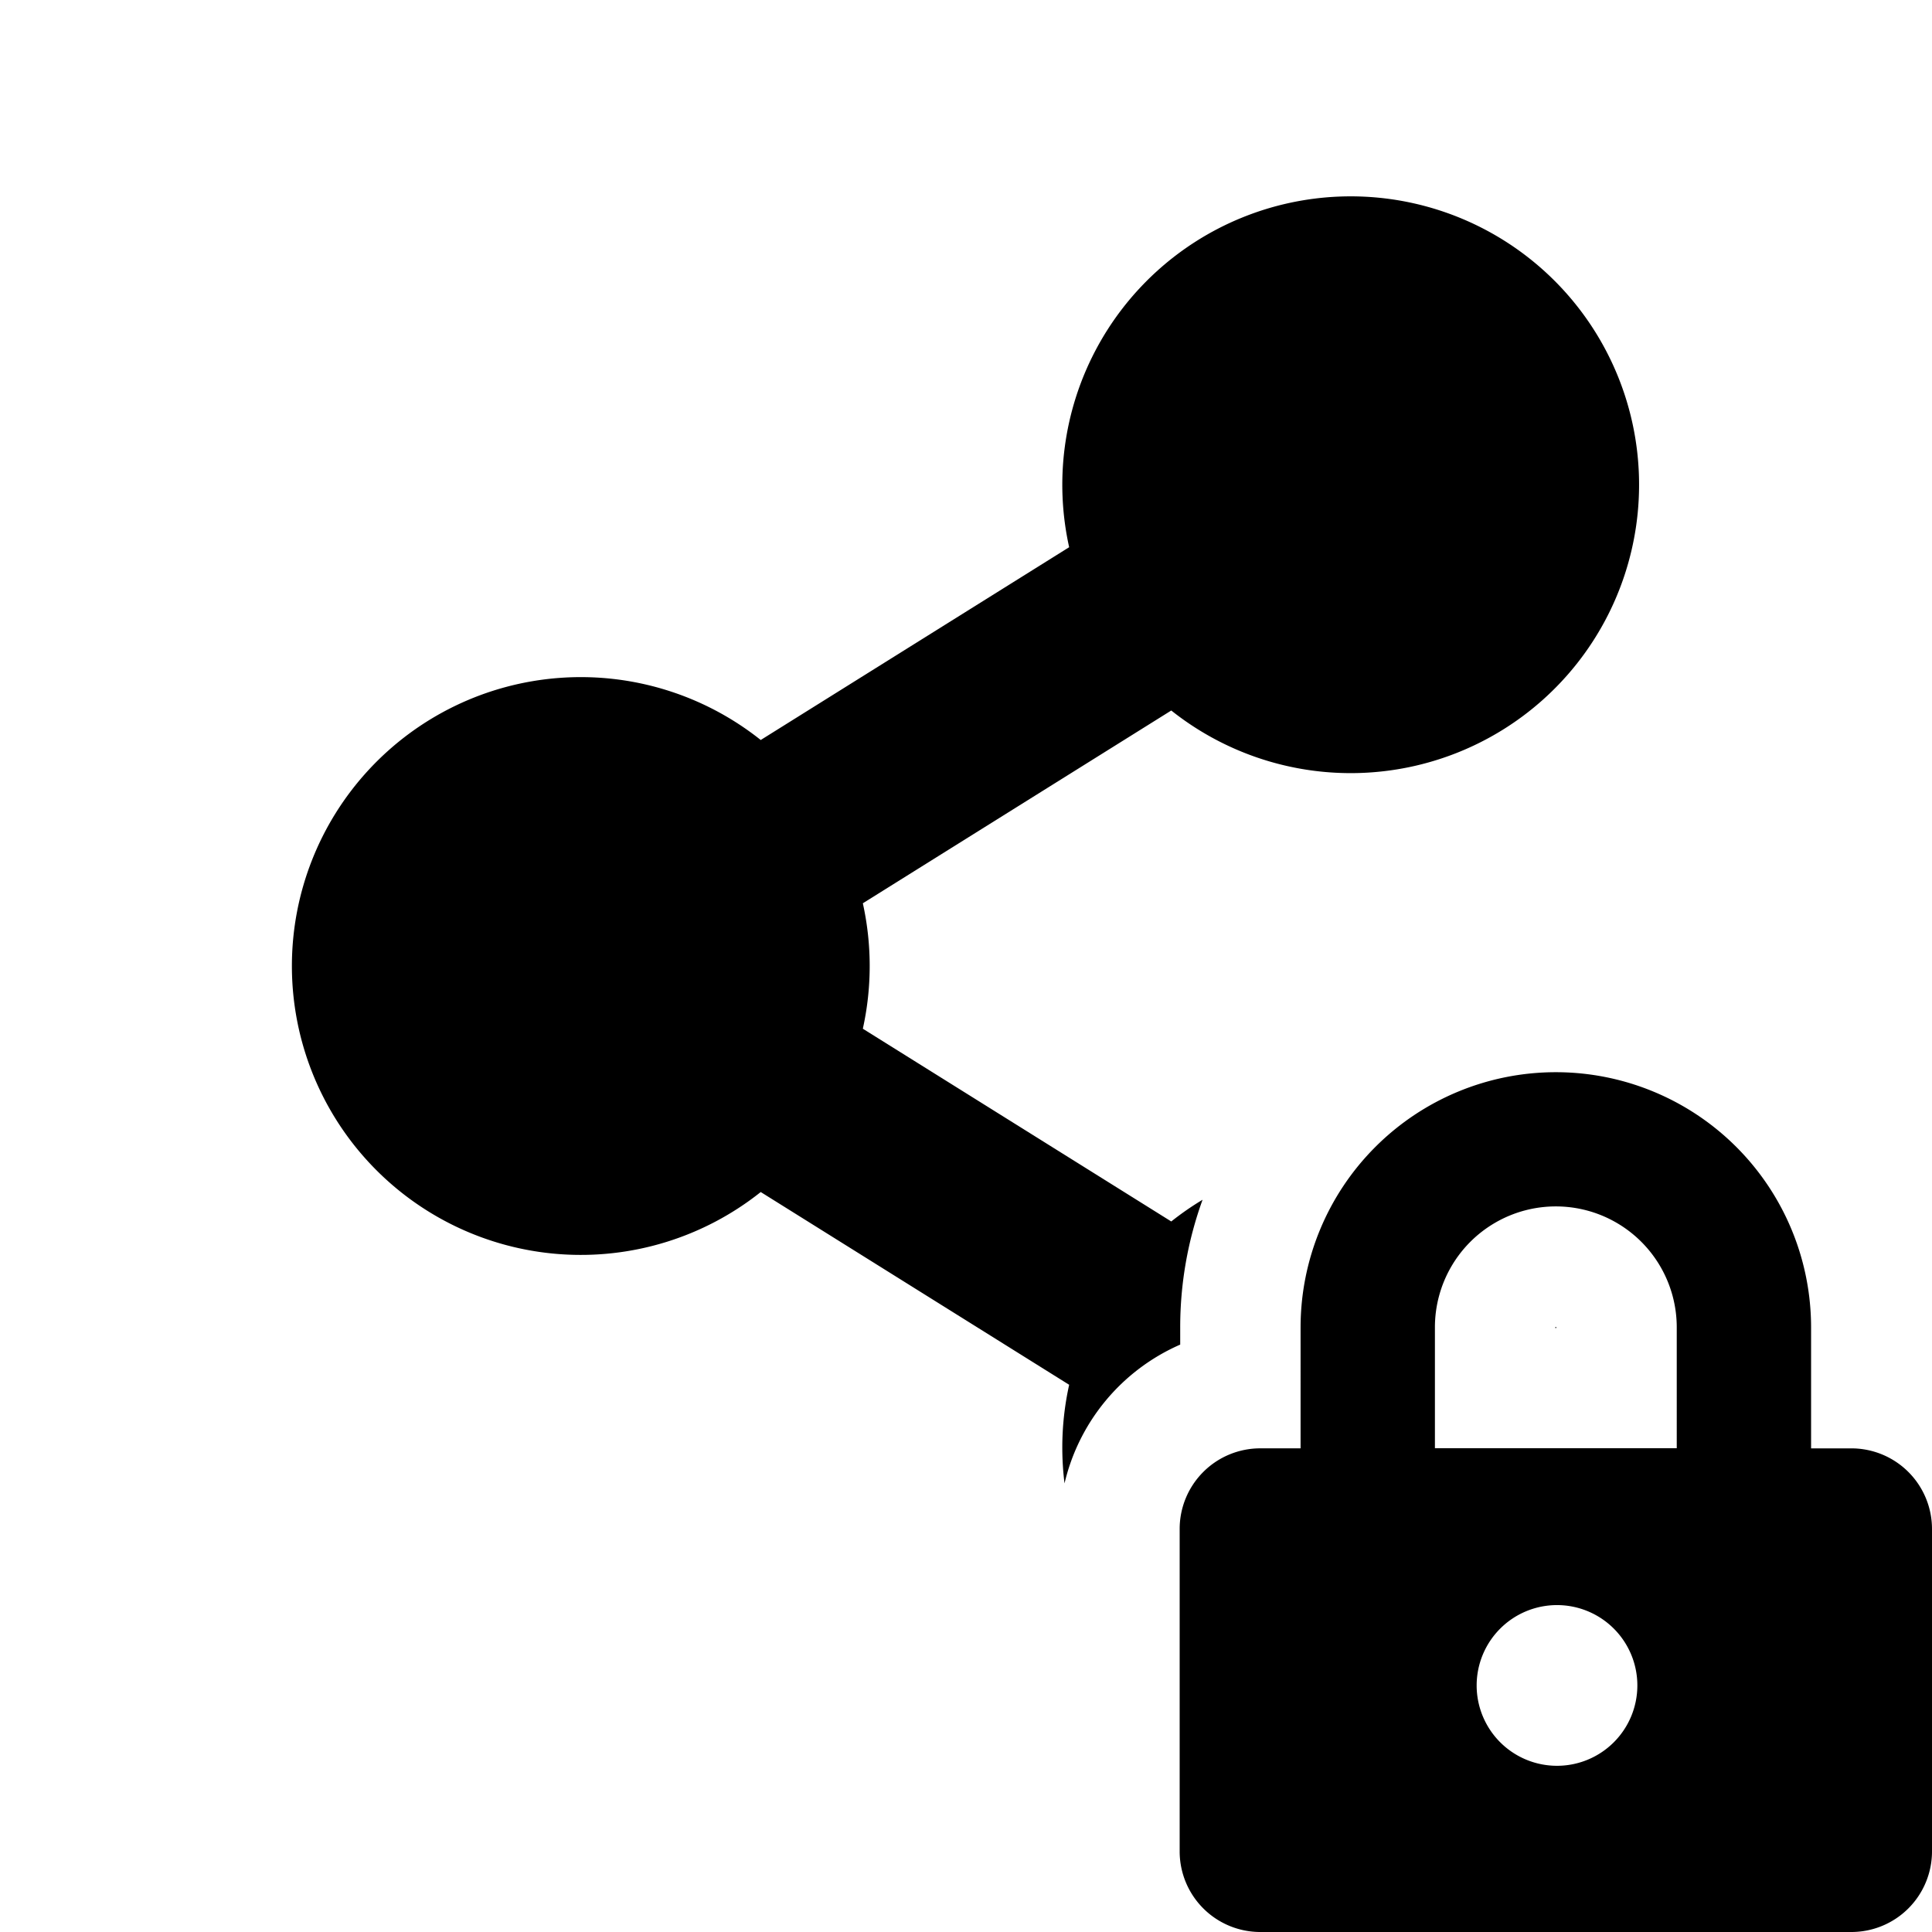 <svg id="Layer_1" data-name="Layer 1" xmlns="http://www.w3.org/2000/svg" viewBox="0 0 642 642"><path d="M517.18,441.29h-.36v-.2a.66.66,0,0,1,.13-.16H517a.36.36,0,0,1,.16.19ZM353,481a96.91,96.91,0,0,0,.74,11.92,67.06,67.06,0,0,1,38.44-46.11v-5.71a124.24,124.24,0,0,1,7.43-42.42,96.32,96.32,0,0,0-10.4,7.21L286.72,341.84a96.55,96.55,0,0,0,0-41.68L389.21,236.1a95.83,95.83,0,1,0-33.93-54.26L252.79,245.9a96,96,0,1,0,0,150.21l102.49,64.05A96.31,96.31,0,0,0,353,481Zm289,27.07V615.21A26.79,26.79,0,0,1,615.21,642H418.79A26.79,26.79,0,0,1,392,615.21V508.07a26.79,26.79,0,0,1,26.79-26.79h13.39V441.11a84.82,84.82,0,0,1,169.64,0v40.18h13.39A26.79,26.79,0,0,1,642,508.07Zm-97.91,52a26.7,26.7,0,1,0-26.7,26.7A26.7,26.7,0,0,0,544.09,560.11Zm13.09-119a40.18,40.18,0,1,0-80.36,0v40.18h80.36Z"/></svg>